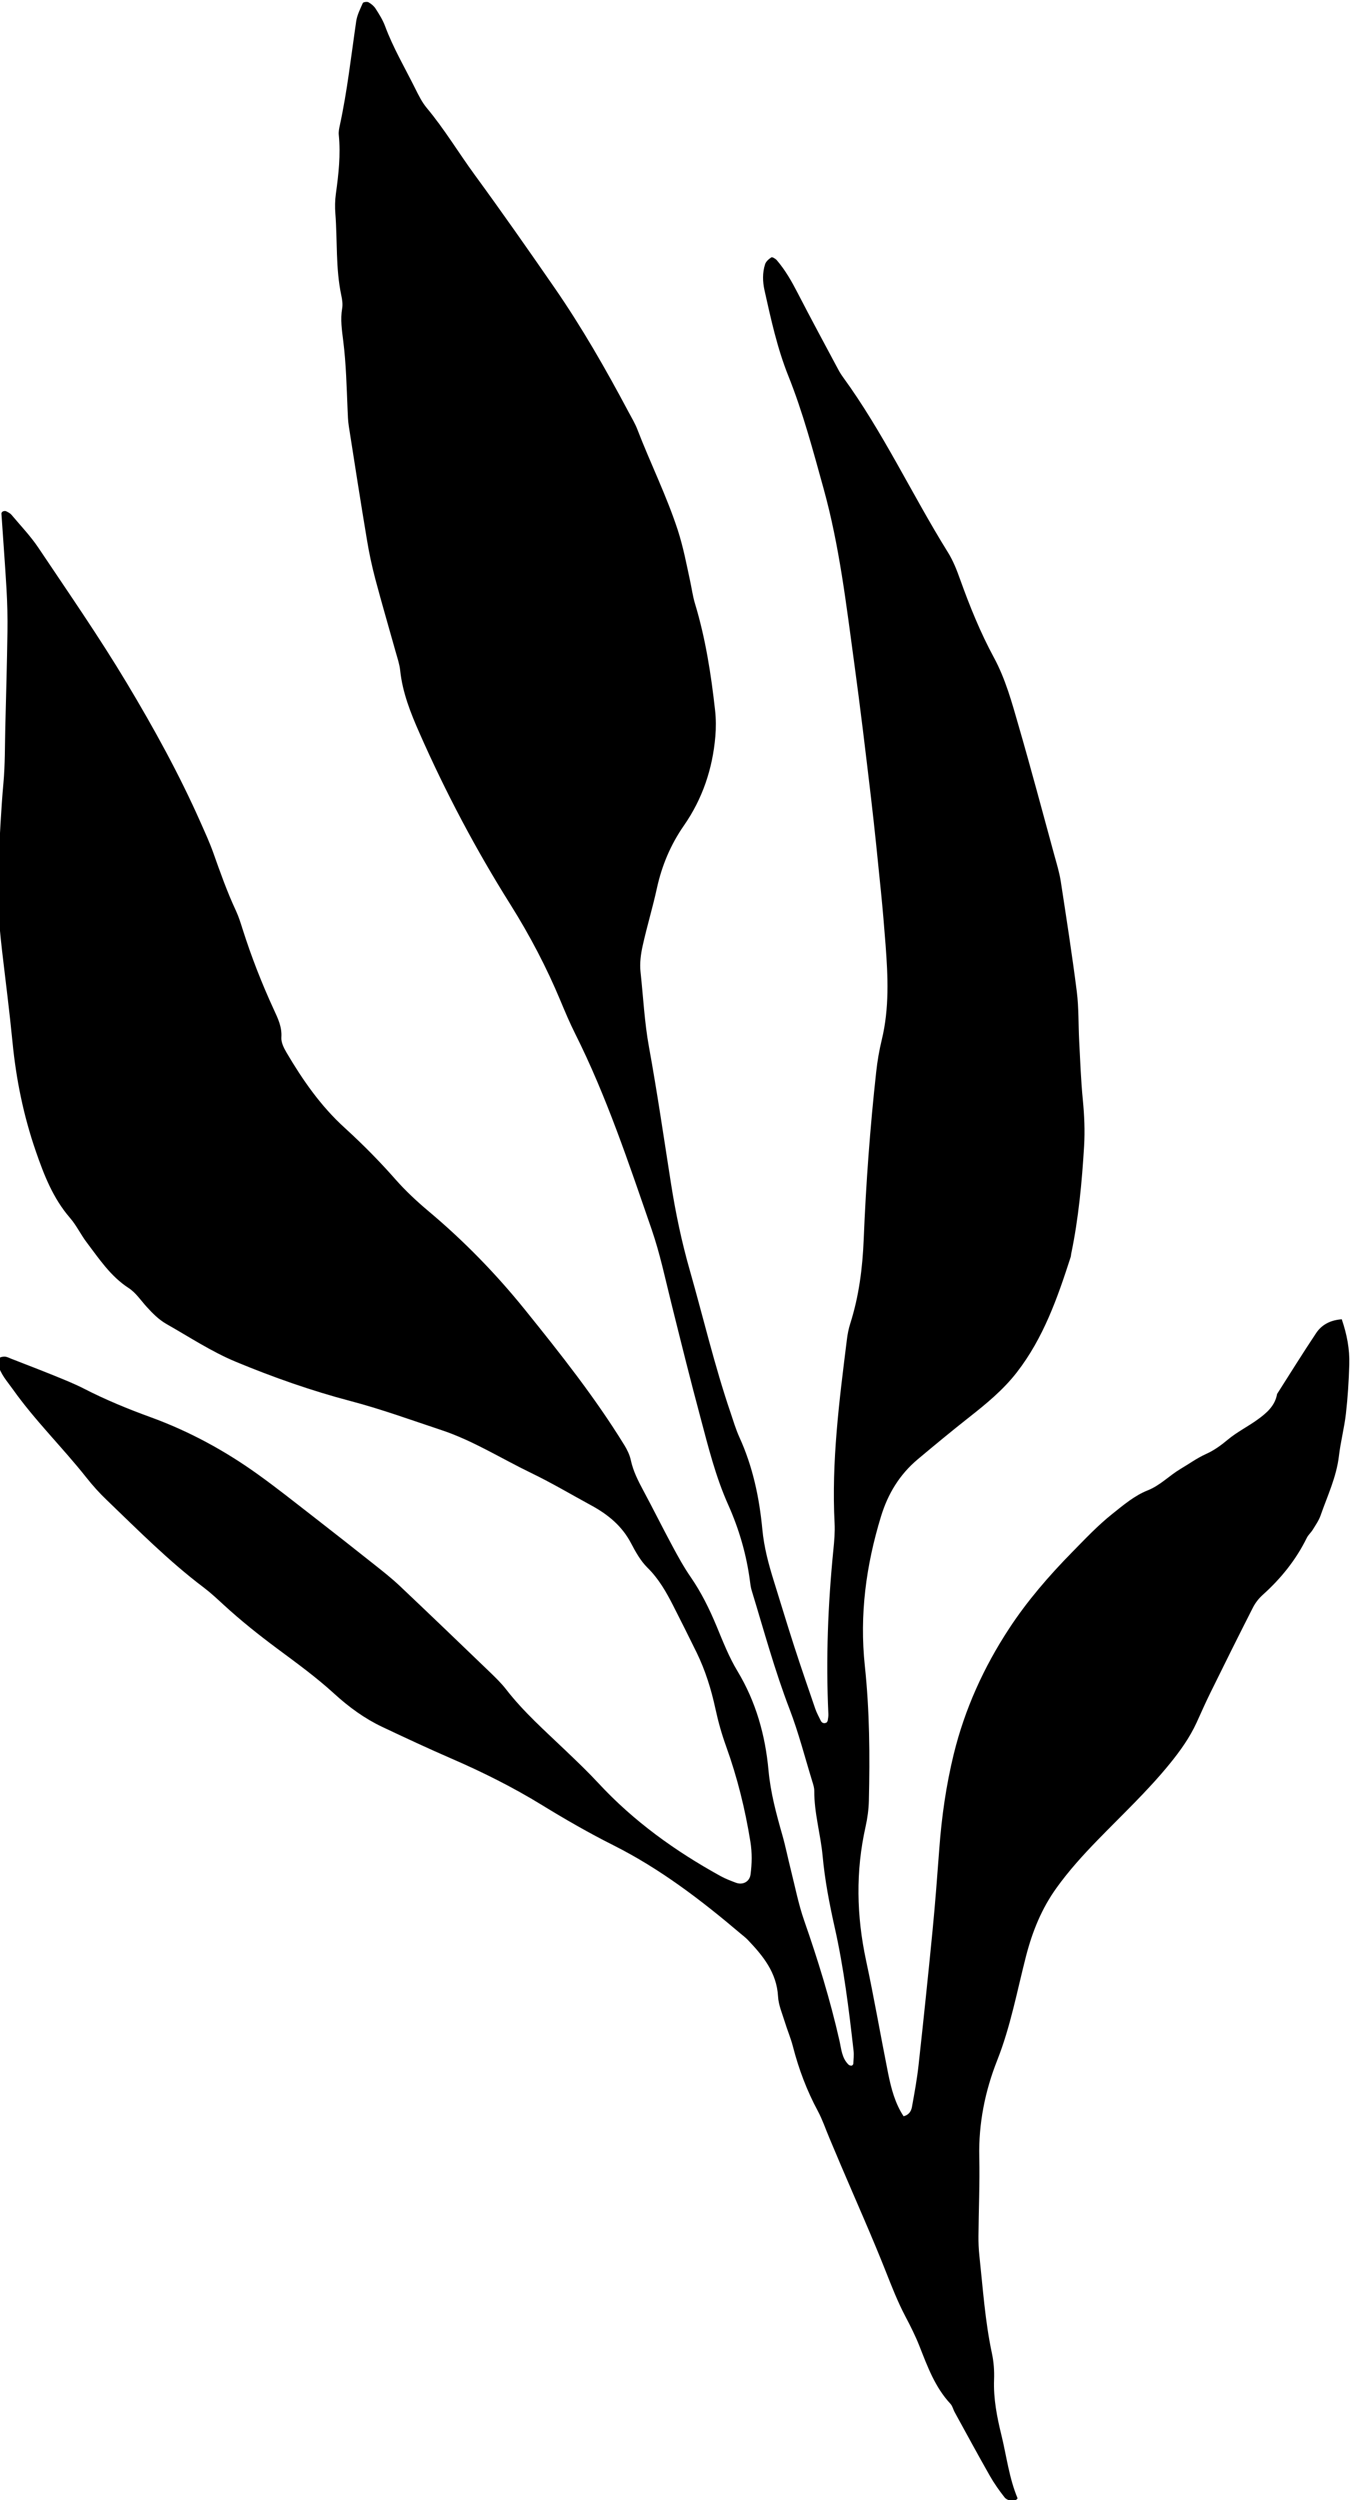 <?xml version="1.0" encoding="UTF-8" standalone="no"?>
<!-- Created with Inkscape (http://www.inkscape.org/) -->

<svg
   xmlns:dc="http://purl.org/dc/elements/1.1/"
   xmlns:cc="http://creativecommons.org/ns#"
   xmlns:rdf="http://www.w3.org/1999/02/22-rdf-syntax-ns#"
   xmlns:svg="http://www.w3.org/2000/svg"
   xmlns="http://www.w3.org/2000/svg"
   xmlns:sodipodi="http://sodipodi.sourceforge.net/DTD/sodipodi-0.dtd"
   xmlns:inkscape="http://www.inkscape.org/namespaces/inkscape"
   version="1.1"
   id="svg2"
   xml:space="preserve"
   width="77.284"
   height="142.889"
   viewBox="0 0 77.284 142.889"
   sodipodi:docname="hoja2.svg"
   inkscape:version="0.92.5 (2060ec1f9f, 2020-04-08)"><defs
     id="defs6" /><sodipodi:namedview
     pagecolor="#ffffff"
     bordercolor="#666666"
     borderopacity="1"
     objecttolerance="10"
     gridtolerance="10"
     guidetolerance="10"
     inkscape:pageopacity="0"
     inkscape:pageshadow="2"
     inkscape:window-width="1150"
     inkscape:window-height="1054"
     id="namedview4"
     showgrid="false"
     inkscape:zoom="1.416"
     inkscape:cx="-80.220785"
     inkscape:cy="27.868481"
     inkscape:window-x="0"
     inkscape:window-y="0"
     inkscape:window-maximized="0"
     inkscape:current-layer="g10" /><g
     id="g10"
     inkscape:groupmode="layer"
     inkscape:label="ink_ext_XXXXXX"
     transform="matrix(1.333,0,0,-1.333,-532.065,432.526)"><path
       inkscape:connector-curvature="0"
       id="path50"
       style="fill:#000000;fill-opacity:1;fill-rule:nonzero;stroke:none;stroke-width:0.1"
       d="m 437.897,233.739 c 0.238,0.061 0.328,0.231 0.359,0.401 0.109,0.6 0.218,1.203 0.285,1.809 0.21,1.916 0.411,3.835 0.598,5.755 0.114,1.17 0.202,2.344 0.29,3.516 0.1,1.363 0.293,2.711 0.617,4.041 0.475,1.94 1.292,3.739 2.381,5.396 0.771,1.177 1.701,2.252 2.691,3.261 0.56,0.57 1.106,1.152 1.736,1.653 0.48,0.383 0.944,0.779 1.519,1.008 0.531,0.212 0.922,0.633 1.406,0.92 0.362,0.213 0.703,0.463 1.088,0.636 0.347,0.156 0.641,0.371 0.934,0.615 0.393,0.329 0.865,0.562 1.281,0.864 0.383,0.277 0.744,0.586 0.832,1.095 0.556,0.872 1.101,1.751 1.675,2.611 0.241,0.361 0.613,0.555 1.098,0.591 0.217,-0.633 0.343,-1.277 0.323,-1.937 -0.022,-0.705 -0.065,-1.411 -0.145,-2.11 -0.068,-0.607 -0.228,-1.203 -0.299,-1.81 -0.105,-0.903 -0.493,-1.713 -0.787,-2.554 -0.076,-0.219 -0.216,-0.417 -0.34,-0.618 -0.072,-0.119 -0.188,-0.215 -0.25,-0.34 -0.461,-0.94 -1.103,-1.738 -1.88,-2.437 -0.172,-0.153 -0.327,-0.348 -0.431,-0.554 -0.618,-1.213 -1.224,-2.433 -1.825,-3.655 -0.208,-0.42 -0.396,-0.852 -0.592,-1.28 -0.297,-0.645 -0.703,-1.213 -1.152,-1.765 -0.953,-1.172 -2.055,-2.2 -3.102,-3.28 -0.624,-0.642 -1.221,-1.302 -1.745,-2.03 -0.644,-0.892 -1.041,-1.876 -1.315,-2.938 -0.385,-1.498 -0.663,-3.021 -1.239,-4.474 -0.518,-1.312 -0.798,-2.698 -0.765,-4.135 0.025,-1.128 -0.026,-2.257 -0.035,-3.386 -0.003,-0.282 0.009,-0.565 0.039,-0.845 0.151,-1.401 0.243,-2.809 0.539,-4.192 0.078,-0.365 0.105,-0.75 0.091,-1.123 -0.031,-0.811 0.123,-1.595 0.313,-2.371 0.223,-0.907 0.33,-1.845 0.695,-2.716 0.007,-0.018 -0.136,-0.144 -0.191,-0.132 -0.129,0.025 -0.289,0.071 -0.364,0.167 -0.231,0.293 -0.449,0.602 -0.634,0.927 -0.511,0.899 -1.003,1.808 -1.501,2.715 -0.069,0.123 -0.099,0.276 -0.191,0.375 -0.658,0.708 -0.98,1.59 -1.325,2.467 -0.172,0.436 -0.384,0.859 -0.603,1.274 -0.33,0.625 -0.585,1.28 -0.844,1.936 -0.605,1.528 -1.277,3.028 -1.921,4.541 -0.165,0.389 -0.329,0.778 -0.493,1.168 -0.165,0.389 -0.3,0.796 -0.499,1.166 -0.471,0.876 -0.817,1.794 -1.065,2.755 -0.093,0.363 -0.243,0.712 -0.353,1.071 -0.11,0.358 -0.269,0.72 -0.288,1.087 -0.058,1.023 -0.643,1.739 -1.3,2.427 -0.097,0.101 -0.212,0.185 -0.319,0.277 -1.69,1.433 -3.445,2.773 -5.434,3.773 -1.052,0.529 -2.07,1.113 -3.073,1.729 -1.244,0.763 -2.547,1.414 -3.888,1.995 -0.991,0.43 -1.971,0.888 -2.947,1.349 -0.771,0.364 -1.444,0.857 -2.078,1.436 -0.762,0.696 -1.604,1.308 -2.434,1.924 -0.794,0.59 -1.565,1.205 -2.294,1.874 -0.277,0.254 -0.553,0.514 -0.851,0.74 -1.508,1.136 -2.832,2.475 -4.189,3.778 -0.305,0.292 -0.589,0.61 -0.851,0.941 -1.021,1.291 -2.205,2.446 -3.159,3.792 -0.243,0.342 -0.54,0.66 -0.633,1.088 -0.016,0.077 0,0.193 0.05,0.242 0.055,0.053 0.167,0.071 0.251,0.066 0.09,-0.007 0.178,-0.056 0.265,-0.09 0.612,-0.24 1.226,-0.473 1.836,-0.721 0.433,-0.177 0.872,-0.35 1.288,-0.564 0.923,-0.474 1.876,-0.866 2.85,-1.22 1.643,-0.598 3.171,-1.425 4.591,-2.443 0.803,-0.575 1.577,-1.191 2.357,-1.796 0.892,-0.693 1.78,-1.391 2.664,-2.093 0.369,-0.292 0.739,-0.585 1.08,-0.907 1.299,-1.229 2.588,-2.468 3.876,-3.707 0.237,-0.229 0.475,-0.461 0.677,-0.72 0.753,-0.974 1.672,-1.782 2.555,-2.628 0.476,-0.455 0.953,-0.909 1.401,-1.392 1.518,-1.641 3.307,-2.924 5.256,-3.997 0.205,-0.112 0.426,-0.195 0.645,-0.278 0.306,-0.114 0.588,0.051 0.628,0.35 0.063,0.468 0.07,0.931 -0.005,1.404 -0.224,1.396 -0.562,2.763 -1.041,4.092 -0.191,0.53 -0.341,1.062 -0.46,1.616 -0.177,0.82 -0.43,1.637 -0.802,2.401 -0.33,0.676 -0.669,1.348 -1.009,2.018 -0.299,0.587 -0.62,1.151 -1.102,1.626 -0.294,0.29 -0.509,0.676 -0.704,1.048 -0.387,0.741 -0.991,1.234 -1.705,1.622 -0.867,0.472 -1.719,0.977 -2.607,1.405 -1.268,0.613 -2.469,1.375 -3.812,1.822 -1.293,0.429 -2.572,0.897 -3.895,1.245 -1.68,0.442 -3.324,1.02 -4.931,1.687 -1.043,0.434 -1.988,1.06 -2.968,1.616 -0.335,0.191 -0.595,0.455 -0.849,0.734 -0.253,0.278 -0.471,0.613 -0.777,0.811 -0.776,0.503 -1.266,1.252 -1.803,1.961 -0.255,0.338 -0.439,0.732 -0.715,1.049 -0.726,0.84 -1.114,1.84 -1.468,2.867 -0.524,1.519 -0.841,3.077 -0.996,4.675 -0.128,1.31 -0.297,2.616 -0.449,3.924 -0.138,1.216 -0.233,2.429 -0.162,3.659 0.069,1.174 0.115,2.348 0.223,3.52 0.072,0.795 0.06,1.597 0.08,2.397 0.034,1.364 0.072,2.727 0.092,4.092 0.009,0.61 -0.006,1.223 -0.041,1.833 -0.062,1.078 -0.147,2.155 -0.218,3.232 -0.002,0.03 0.035,0.078 0.064,0.09 0.042,0.017 0.102,0.026 0.139,0.007 0.082,-0.041 0.172,-0.086 0.23,-0.154 0.393,-0.468 0.821,-0.915 1.159,-1.421 1.282,-1.915 2.598,-3.812 3.782,-5.787 1.159,-1.934 2.252,-3.914 3.167,-5.982 0.19,-0.429 0.388,-0.858 0.545,-1.3 0.299,-0.842 0.596,-1.684 0.976,-2.495 0.118,-0.254 0.2,-0.526 0.286,-0.795 0.371,-1.167 0.815,-2.305 1.327,-3.417 0.176,-0.382 0.362,-0.753 0.33,-1.208 -0.015,-0.212 0.106,-0.455 0.222,-0.652 0.694,-1.179 1.47,-2.296 2.493,-3.225 0.764,-0.697 1.493,-1.431 2.177,-2.21 0.434,-0.493 0.92,-0.946 1.424,-1.369 1.52,-1.276 2.901,-2.695 4.139,-4.232 1.504,-1.866 2.996,-3.749 4.255,-5.797 0.121,-0.197 0.228,-0.416 0.275,-0.639 0.101,-0.47 0.311,-0.883 0.534,-1.299 0.423,-0.786 0.819,-1.587 1.243,-2.374 0.244,-0.455 0.494,-0.911 0.787,-1.336 0.458,-0.663 0.808,-1.375 1.116,-2.116 0.27,-0.651 0.529,-1.317 0.891,-1.917 0.797,-1.32 1.197,-2.755 1.335,-4.269 0.087,-0.945 0.33,-1.847 0.588,-2.751 0.142,-0.497 0.242,-1.004 0.368,-1.504 0.184,-0.73 0.327,-1.473 0.574,-2.181 0.59,-1.689 1.114,-3.393 1.51,-5.138 0.082,-0.36 0.1,-0.756 0.394,-1.038 0.03,-0.029 0.089,-0.043 0.132,-0.039 0.026,0.002 0.068,0.051 0.07,0.08 0.01,0.186 0.031,0.375 0.011,0.559 -0.201,1.774 -0.418,3.546 -0.811,5.293 -0.225,1.007 -0.421,2.02 -0.516,3.053 -0.086,0.935 -0.365,1.846 -0.358,2.795 10e-4,0.137 -0.046,0.278 -0.088,0.413 -0.317,1.032 -0.585,2.083 -0.971,3.089 -0.641,1.67 -1.106,3.391 -1.627,5.096 -0.041,0.133 -0.057,0.275 -0.075,0.415 -0.149,1.128 -0.468,2.219 -0.927,3.246 -0.544,1.213 -0.857,2.487 -1.195,3.756 -0.439,1.634 -0.845,3.277 -1.254,4.919 -0.26,1.049 -0.482,2.106 -0.835,3.132 -0.984,2.844 -1.93,5.701 -3.283,8.401 -0.232,0.462 -0.433,0.94 -0.632,1.417 -0.599,1.436 -1.319,2.805 -2.147,4.124 -1.478,2.352 -2.776,4.805 -3.896,7.347 -0.38,0.86 -0.728,1.734 -0.828,2.684 -0.03,0.278 -0.124,0.549 -0.2,0.82 -0.29,1.04 -0.595,2.075 -0.871,3.118 -0.144,0.545 -0.261,1.099 -0.353,1.655 -0.271,1.623 -0.524,3.25 -0.778,4.875 -0.036,0.232 -0.044,0.469 -0.053,0.703 -0.042,0.983 -0.063,1.966 -0.185,2.945 -0.057,0.464 -0.131,0.931 -0.048,1.405 0.032,0.18 0.002,0.378 -0.037,0.56 -0.246,1.157 -0.164,2.337 -0.254,3.505 -0.022,0.28 -0.017,0.567 0.021,0.845 0.116,0.84 0.21,1.679 0.125,2.53 -0.014,0.136 0.016,0.281 0.046,0.417 0.319,1.471 0.483,2.966 0.701,4.453 0.039,0.27 0.171,0.53 0.284,0.784 0.02,0.043 0.184,0.068 0.243,0.034 0.118,-0.067 0.236,-0.165 0.308,-0.278 0.151,-0.237 0.305,-0.48 0.402,-0.742 0.345,-0.93 0.847,-1.782 1.287,-2.665 0.147,-0.294 0.294,-0.598 0.502,-0.847 0.756,-0.905 1.36,-1.916 2.053,-2.864 1.166,-1.595 2.298,-3.213 3.421,-4.838 1.181,-1.709 2.205,-3.5 3.177,-5.329 0.132,-0.249 0.281,-0.492 0.381,-0.754 0.557,-1.447 1.251,-2.838 1.733,-4.317 0.233,-0.719 0.373,-1.456 0.531,-2.191 0.069,-0.322 0.113,-0.651 0.208,-0.964 0.451,-1.492 0.688,-3.024 0.86,-4.567 0.041,-0.371 0.043,-0.752 0.011,-1.124 -0.118,-1.385 -0.551,-2.673 -1.345,-3.815 -0.575,-0.827 -0.949,-1.72 -1.163,-2.699 -0.179,-0.825 -0.427,-1.636 -0.609,-2.462 -0.08,-0.362 -0.131,-0.752 -0.091,-1.117 0.117,-1.075 0.167,-2.154 0.363,-3.224 0.353,-1.942 0.637,-3.897 0.943,-5.849 0.197,-1.255 0.456,-2.495 0.806,-3.719 0.58,-2.034 1.063,-4.096 1.746,-6.1 0.121,-0.356 0.227,-0.72 0.382,-1.061 0.574,-1.258 0.854,-2.584 0.984,-3.951 0.07,-0.753 0.263,-1.479 0.488,-2.199 0.293,-0.94 0.577,-1.884 0.88,-2.821 0.29,-0.895 0.596,-1.783 0.902,-2.673 0.06,-0.175 0.153,-0.339 0.233,-0.506 0.048,-0.099 0.133,-0.135 0.237,-0.09 0.03,0.013 0.057,0.063 0.065,0.1 0.015,0.091 0.031,0.186 0.026,0.278 -0.109,2.354 -0.019,4.702 0.216,7.046 0.037,0.373 0.07,0.752 0.051,1.126 -0.137,2.646 0.2,5.259 0.527,7.874 0.028,0.232 0.073,0.466 0.144,0.689 0.374,1.174 0.527,2.378 0.577,3.607 0.097,2.397 0.273,4.791 0.535,7.176 0.05,0.467 0.131,0.933 0.241,1.39 0.326,1.348 0.265,2.708 0.162,4.07 -0.058,0.75 -0.12,1.5 -0.195,2.248 -0.137,1.357 -0.271,2.714 -0.431,4.068 -0.226,1.915 -0.454,3.831 -0.715,5.741 -0.344,2.516 -0.636,5.041 -1.316,7.497 -0.452,1.63 -0.884,3.266 -1.515,4.841 -0.473,1.183 -0.743,2.426 -1.019,3.664 -0.082,0.37 -0.093,0.753 0.024,1.117 0.038,0.118 0.159,0.225 0.269,0.296 0.038,0.024 0.177,-0.056 0.233,-0.121 0.369,-0.43 0.646,-0.92 0.905,-1.424 0.56,-1.086 1.142,-2.161 1.718,-3.24 0.065,-0.124 0.14,-0.245 0.223,-0.359 1.721,-2.366 2.952,-5.026 4.492,-7.502 0.222,-0.355 0.38,-0.757 0.521,-1.153 0.413,-1.153 0.87,-2.284 1.454,-3.363 0.496,-0.917 0.769,-1.922 1.055,-2.914 0.536,-1.85 1.031,-3.713 1.539,-5.572 0.1,-0.362 0.211,-0.724 0.269,-1.093 0.243,-1.58 0.489,-3.159 0.69,-4.744 0.088,-0.697 0.065,-1.409 0.102,-2.113 0.044,-0.845 0.074,-1.692 0.157,-2.534 0.064,-0.658 0.093,-1.313 0.054,-1.972 -0.094,-1.551 -0.237,-3.096 -0.554,-4.62 -0.009,-0.046 -0.009,-0.094 -0.023,-0.139 -0.563,-1.749 -1.169,-3.479 -2.317,-4.954 -0.583,-0.749 -1.311,-1.345 -2.053,-1.928 -0.738,-0.582 -1.463,-1.181 -2.183,-1.785 -0.779,-0.653 -1.282,-1.478 -1.58,-2.454 -0.64,-2.095 -0.926,-4.215 -0.693,-6.406 0.205,-1.92 0.219,-3.852 0.173,-5.781 -0.009,-0.374 -0.06,-0.752 -0.142,-1.118 -0.429,-1.916 -0.388,-3.822 0.023,-5.738 0.345,-1.608 0.624,-3.231 0.947,-4.845 0.13,-0.642 0.296,-1.278 0.661,-1.83" /></g></svg>